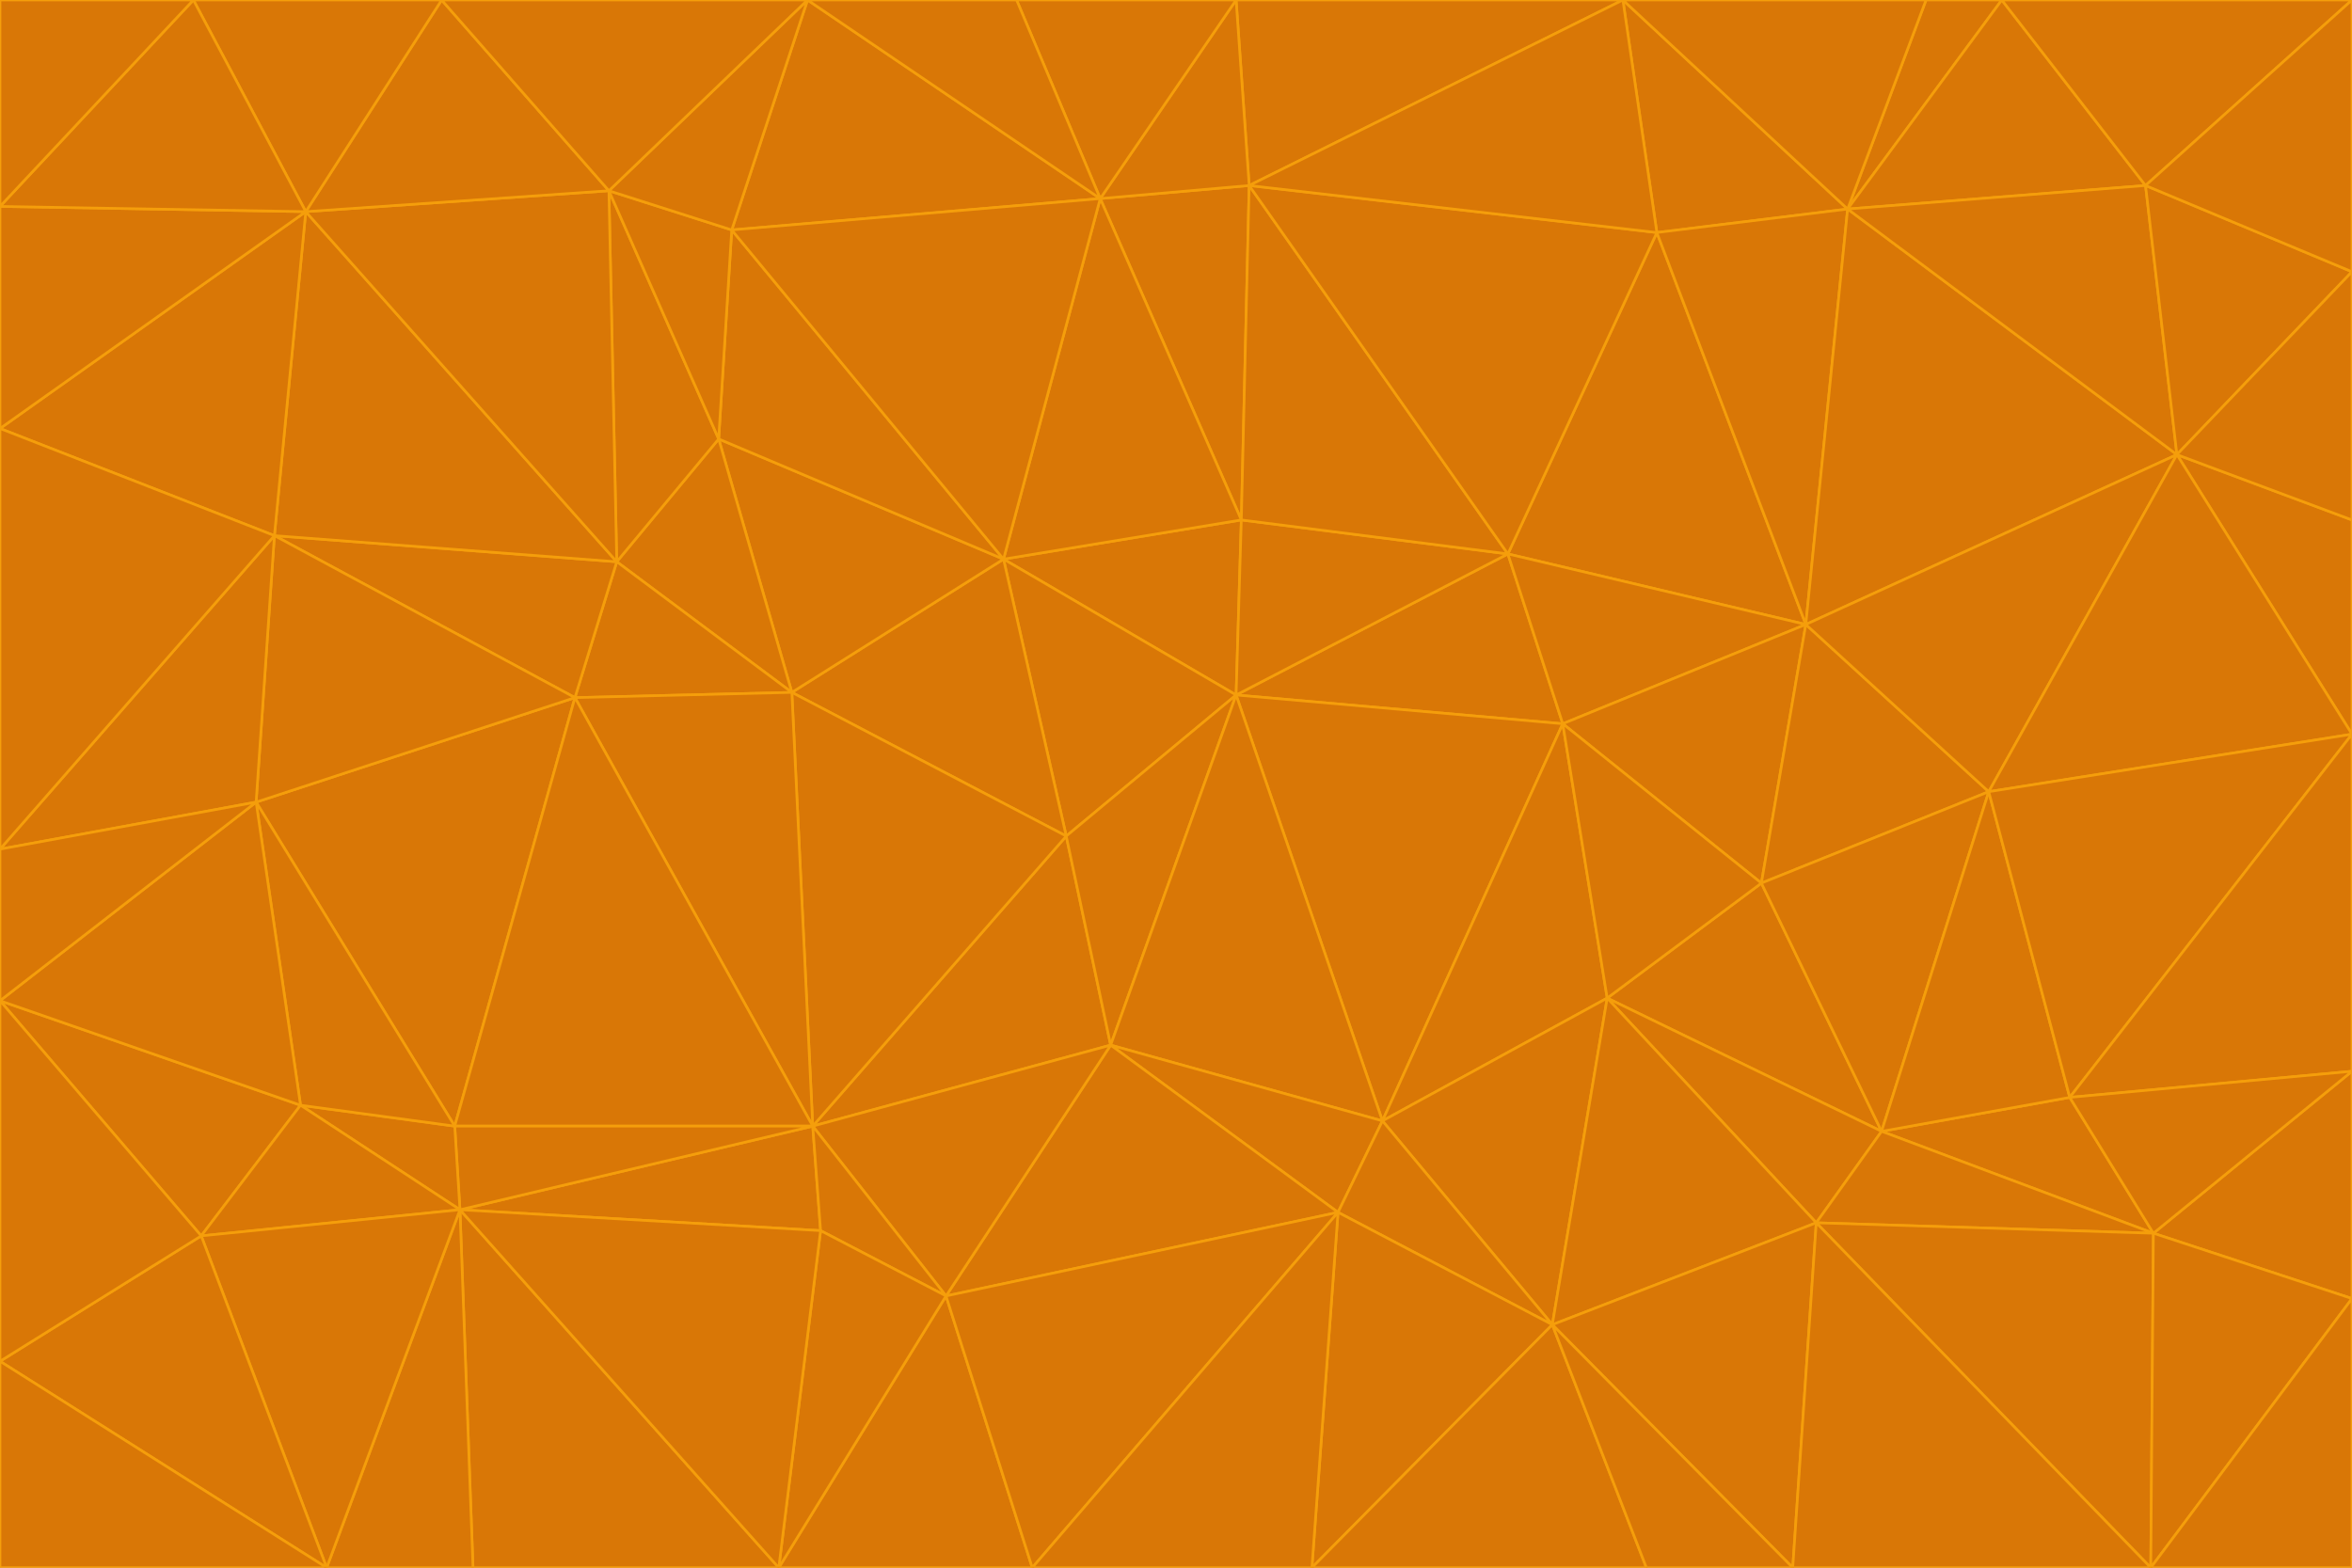 <svg id="visual" viewBox="0 0 900 600" width="900" height="600" xmlns="http://www.w3.org/2000/svg" xmlns:xlink="http://www.w3.org/1999/xlink" version="1.1"><g stroke-width="1" stroke-linejoin="bevel"><path d="M473 266L475 199L384 214Z" fill="#d97706" stroke="#f59e0b"></path><path d="M384 214L408 320L473 266Z" fill="#d97706" stroke="#f59e0b"></path><path d="M384 214L303 265L408 320Z" fill="#d97706" stroke="#f59e0b"></path><path d="M598 277L577 212L473 266Z" fill="#d97706" stroke="#f59e0b"></path><path d="M473 266L577 212L475 199Z" fill="#d97706" stroke="#f59e0b"></path><path d="M478 71L421 76L475 199Z" fill="#d97706" stroke="#f59e0b"></path><path d="M475 199L421 76L384 214Z" fill="#d97706" stroke="#f59e0b"></path><path d="M384 214L275 168L303 265Z" fill="#d97706" stroke="#f59e0b"></path><path d="M577 212L478 71L475 199Z" fill="#d97706" stroke="#f59e0b"></path><path d="M311 431L425 400L408 320Z" fill="#d97706" stroke="#f59e0b"></path><path d="M408 320L425 400L473 266Z" fill="#d97706" stroke="#f59e0b"></path><path d="M529 429L598 277L473 266Z" fill="#d97706" stroke="#f59e0b"></path><path d="M280 88L275 168L384 214Z" fill="#d97706" stroke="#f59e0b"></path><path d="M275 168L236 215L303 265Z" fill="#d97706" stroke="#f59e0b"></path><path d="M303 265L311 431L408 320Z" fill="#d97706" stroke="#f59e0b"></path><path d="M309 0L280 88L421 76Z" fill="#d97706" stroke="#f59e0b"></path><path d="M421 76L280 88L384 214Z" fill="#d97706" stroke="#f59e0b"></path><path d="M275 168L233 73L236 215Z" fill="#d97706" stroke="#f59e0b"></path><path d="M236 215L220 267L303 265Z" fill="#d97706" stroke="#f59e0b"></path><path d="M425 400L529 429L473 266Z" fill="#d97706" stroke="#f59e0b"></path><path d="M220 267L311 431L303 265Z" fill="#d97706" stroke="#f59e0b"></path><path d="M425 400L512 464L529 429Z" fill="#d97706" stroke="#f59e0b"></path><path d="M621 0L473 0L478 71Z" fill="#d97706" stroke="#f59e0b"></path><path d="M478 71L473 0L421 76Z" fill="#d97706" stroke="#f59e0b"></path><path d="M473 0L389 0L421 76Z" fill="#d97706" stroke="#f59e0b"></path><path d="M529 429L615 382L598 277Z" fill="#d97706" stroke="#f59e0b"></path><path d="M362 496L512 464L425 400Z" fill="#d97706" stroke="#f59e0b"></path><path d="M529 429L594 507L615 382Z" fill="#d97706" stroke="#f59e0b"></path><path d="M691 239L634 89L577 212Z" fill="#d97706" stroke="#f59e0b"></path><path d="M577 212L634 89L478 71Z" fill="#d97706" stroke="#f59e0b"></path><path d="M691 239L577 212L598 277Z" fill="#d97706" stroke="#f59e0b"></path><path d="M280 88L233 73L275 168Z" fill="#d97706" stroke="#f59e0b"></path><path d="M236 215L105 205L220 267Z" fill="#d97706" stroke="#f59e0b"></path><path d="M309 0L233 73L280 88Z" fill="#d97706" stroke="#f59e0b"></path><path d="M674 338L691 239L598 277Z" fill="#d97706" stroke="#f59e0b"></path><path d="M389 0L309 0L421 76Z" fill="#d97706" stroke="#f59e0b"></path><path d="M720 433L674 338L615 382Z" fill="#d97706" stroke="#f59e0b"></path><path d="M615 382L674 338L598 277Z" fill="#d97706" stroke="#f59e0b"></path><path d="M176 463L314 471L311 431Z" fill="#d97706" stroke="#f59e0b"></path><path d="M311 431L362 496L425 400Z" fill="#d97706" stroke="#f59e0b"></path><path d="M314 471L362 496L311 431Z" fill="#d97706" stroke="#f59e0b"></path><path d="M707 80L621 0L634 89Z" fill="#d97706" stroke="#f59e0b"></path><path d="M634 89L621 0L478 71Z" fill="#d97706" stroke="#f59e0b"></path><path d="M691 239L707 80L634 89Z" fill="#d97706" stroke="#f59e0b"></path><path d="M512 464L594 507L529 429Z" fill="#d97706" stroke="#f59e0b"></path><path d="M502 600L594 507L512 464Z" fill="#d97706" stroke="#f59e0b"></path><path d="M98 307L174 431L220 267Z" fill="#d97706" stroke="#f59e0b"></path><path d="M220 267L174 431L311 431Z" fill="#d97706" stroke="#f59e0b"></path><path d="M298 600L395 600L362 496Z" fill="#d97706" stroke="#f59e0b"></path><path d="M117 81L105 205L236 215Z" fill="#d97706" stroke="#f59e0b"></path><path d="M674 338L761 303L691 239Z" fill="#d97706" stroke="#f59e0b"></path><path d="M691 239L833 174L707 80Z" fill="#d97706" stroke="#f59e0b"></path><path d="M720 433L761 303L674 338Z" fill="#d97706" stroke="#f59e0b"></path><path d="M105 205L98 307L220 267Z" fill="#d97706" stroke="#f59e0b"></path><path d="M174 431L176 463L311 431Z" fill="#d97706" stroke="#f59e0b"></path><path d="M115 423L176 463L174 431Z" fill="#d97706" stroke="#f59e0b"></path><path d="M695 468L720 433L615 382Z" fill="#d97706" stroke="#f59e0b"></path><path d="M233 73L117 81L236 215Z" fill="#d97706" stroke="#f59e0b"></path><path d="M169 0L117 81L233 73Z" fill="#d97706" stroke="#f59e0b"></path><path d="M309 0L169 0L233 73Z" fill="#d97706" stroke="#f59e0b"></path><path d="M594 507L695 468L615 382Z" fill="#d97706" stroke="#f59e0b"></path><path d="M298 600L362 496L314 471Z" fill="#d97706" stroke="#f59e0b"></path><path d="M362 496L395 600L512 464Z" fill="#d97706" stroke="#f59e0b"></path><path d="M594 507L686 600L695 468Z" fill="#d97706" stroke="#f59e0b"></path><path d="M98 307L115 423L174 431Z" fill="#d97706" stroke="#f59e0b"></path><path d="M395 600L502 600L512 464Z" fill="#d97706" stroke="#f59e0b"></path><path d="M766 0L737 0L707 80Z" fill="#d97706" stroke="#f59e0b"></path><path d="M707 80L737 0L621 0Z" fill="#d97706" stroke="#f59e0b"></path><path d="M181 600L298 600L176 463Z" fill="#d97706" stroke="#f59e0b"></path><path d="M176 463L298 600L314 471Z" fill="#d97706" stroke="#f59e0b"></path><path d="M900 199L833 174L900 281Z" fill="#d97706" stroke="#f59e0b"></path><path d="M761 303L833 174L691 239Z" fill="#d97706" stroke="#f59e0b"></path><path d="M821 71L766 0L707 80Z" fill="#d97706" stroke="#f59e0b"></path><path d="M824 472L792 420L720 433Z" fill="#d97706" stroke="#f59e0b"></path><path d="M720 433L792 420L761 303Z" fill="#d97706" stroke="#f59e0b"></path><path d="M824 472L720 433L695 468Z" fill="#d97706" stroke="#f59e0b"></path><path d="M502 600L630 600L594 507Z" fill="#d97706" stroke="#f59e0b"></path><path d="M833 174L821 71L707 80Z" fill="#d97706" stroke="#f59e0b"></path><path d="M169 0L74 0L117 81Z" fill="#d97706" stroke="#f59e0b"></path><path d="M117 81L0 164L105 205Z" fill="#d97706" stroke="#f59e0b"></path><path d="M105 205L0 325L98 307Z" fill="#d97706" stroke="#f59e0b"></path><path d="M0 383L77 473L115 423Z" fill="#d97706" stroke="#f59e0b"></path><path d="M115 423L77 473L176 463Z" fill="#d97706" stroke="#f59e0b"></path><path d="M0 383L115 423L98 307Z" fill="#d97706" stroke="#f59e0b"></path><path d="M0 79L0 164L117 81Z" fill="#d97706" stroke="#f59e0b"></path><path d="M0 164L0 325L105 205Z" fill="#d97706" stroke="#f59e0b"></path><path d="M630 600L686 600L594 507Z" fill="#d97706" stroke="#f59e0b"></path><path d="M125 600L181 600L176 463Z" fill="#d97706" stroke="#f59e0b"></path><path d="M823 600L824 472L695 468Z" fill="#d97706" stroke="#f59e0b"></path><path d="M900 281L833 174L761 303Z" fill="#d97706" stroke="#f59e0b"></path><path d="M0 325L0 383L98 307Z" fill="#d97706" stroke="#f59e0b"></path><path d="M77 473L125 600L176 463Z" fill="#d97706" stroke="#f59e0b"></path><path d="M74 0L0 79L117 81Z" fill="#d97706" stroke="#f59e0b"></path><path d="M900 281L761 303L792 420Z" fill="#d97706" stroke="#f59e0b"></path><path d="M833 174L900 104L821 71Z" fill="#d97706" stroke="#f59e0b"></path><path d="M900 410L900 281L792 420Z" fill="#d97706" stroke="#f59e0b"></path><path d="M0 521L125 600L77 473Z" fill="#d97706" stroke="#f59e0b"></path><path d="M900 199L900 104L833 174Z" fill="#d97706" stroke="#f59e0b"></path><path d="M821 71L900 0L766 0Z" fill="#d97706" stroke="#f59e0b"></path><path d="M74 0L0 0L0 79Z" fill="#d97706" stroke="#f59e0b"></path><path d="M900 497L900 410L824 472Z" fill="#d97706" stroke="#f59e0b"></path><path d="M824 472L900 410L792 420Z" fill="#d97706" stroke="#f59e0b"></path><path d="M900 104L900 0L821 71Z" fill="#d97706" stroke="#f59e0b"></path><path d="M0 383L0 521L77 473Z" fill="#d97706" stroke="#f59e0b"></path><path d="M686 600L823 600L695 468Z" fill="#d97706" stroke="#f59e0b"></path><path d="M823 600L900 497L824 472Z" fill="#d97706" stroke="#f59e0b"></path><path d="M0 521L0 600L125 600Z" fill="#d97706" stroke="#f59e0b"></path><path d="M823 600L900 600L900 497Z" fill="#d97706" stroke="#f59e0b"></path></g></svg>